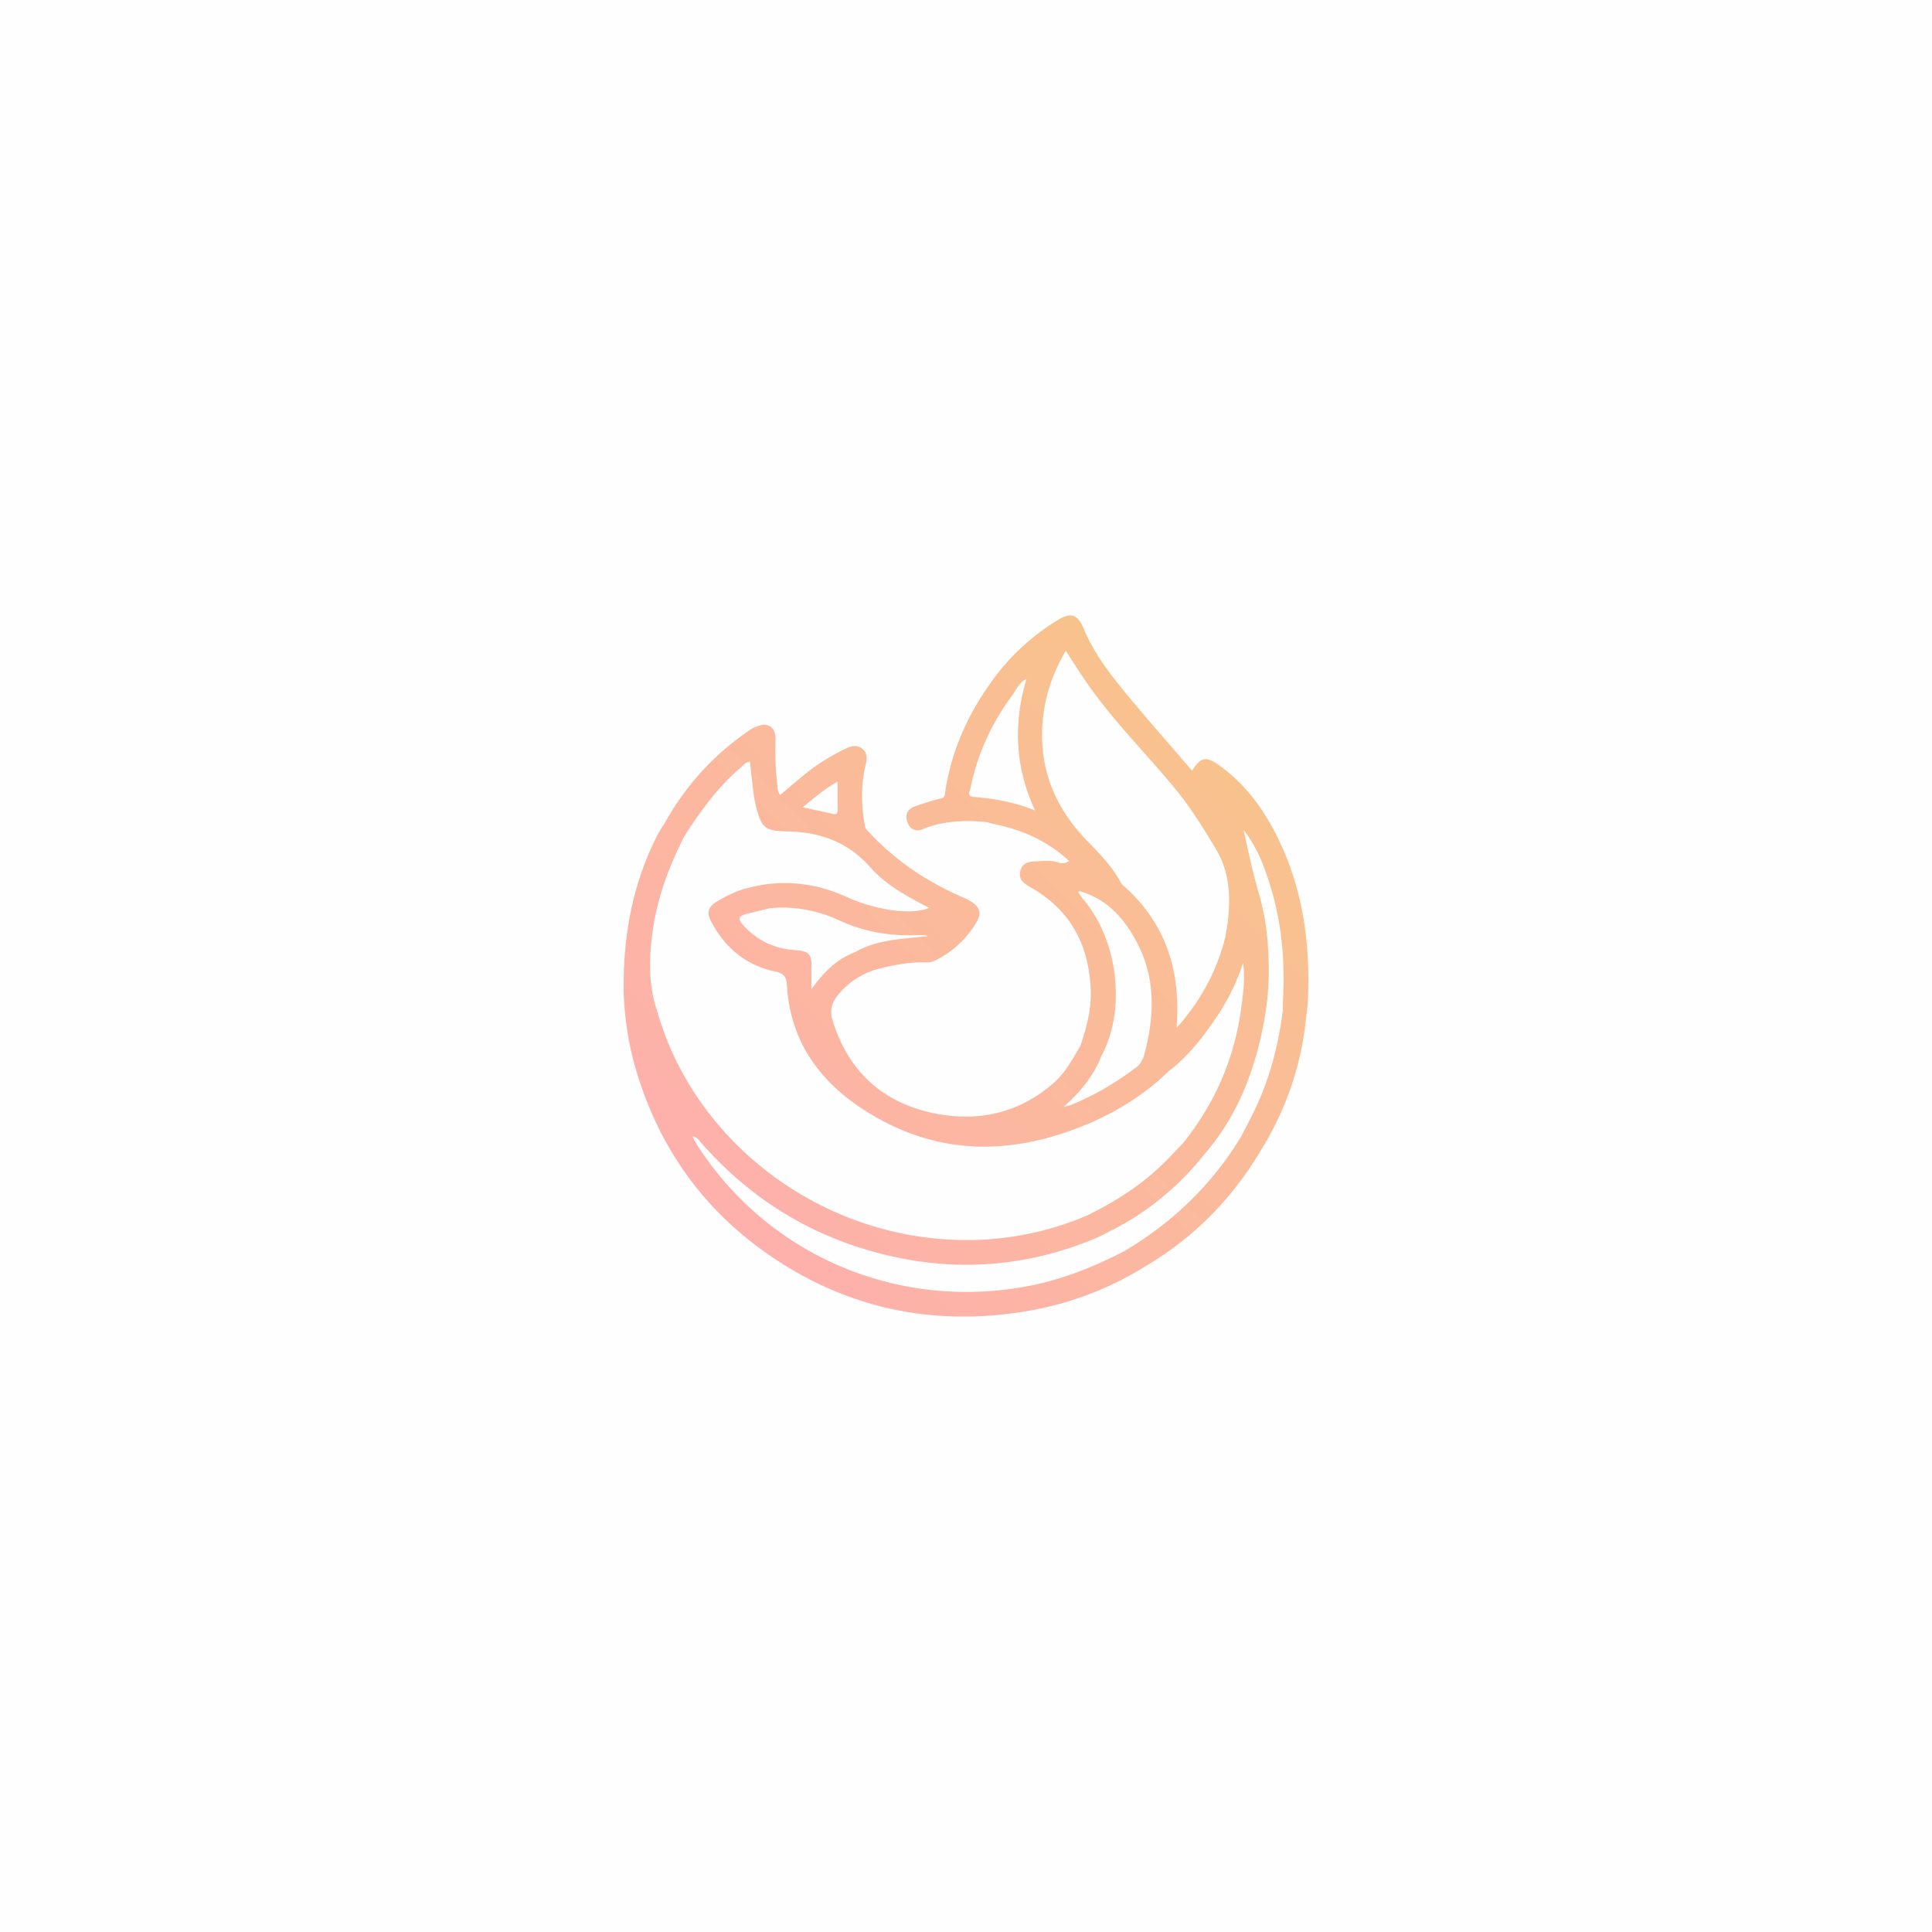 <svg xmlns="http://www.w3.org/2000/svg" xmlns:xlink="http://www.w3.org/1999/xlink" width="192" height="192">
  <defs>
    <linearGradient id="a" x1="132.685" x2="377.492" y1="383.414" y2="138.607"
      gradientTransform="matrix(1.064 0 0 1.064 -789.254 280.435)" gradientUnits="userSpaceOnUse">
      <stop offset="0" stop-color="#e71c7e" style="stop-color:#feb0ac;stop-opacity:1" />
      <stop offset="1" stop-color="#ff8d42" style="stop-color:#f8c28d;stop-opacity:1" />
    </linearGradient>
    <linearGradient xlink:href="#a" id="b" x1="132.685" x2="377.492" y1="383.414" y2="138.607"
      gradientTransform="matrix(.193 0 0 .193 46.667 907.616)" gradientUnits="userSpaceOnUse" />
  </defs>
  <g transform="translate(0 -860.362)">
    <rect width="100%" height="100%" y="860.362"
      style="opacity:1;fill:#fefefe;fill-opacity:1;fill-rule:evenodd;stroke:none" />
    <path fill="url(#a)"
      d="M127.444 944.61c-1.45-3.248-3.384-6.13-6.323-8.218-1.277-.909-1.818-.774-2.65.56-2.243-2.61-4.544-5.201-6.71-7.85-1.567-1.915-3.075-3.888-4.042-6.209-.6-1.47-1.257-1.74-2.63-.89a22.083 22.083 0 0 0-6.363 5.841c-2.533 3.442-4.254 7.233-4.834 11.507-.078.367-.387.348-.677.425-.774.213-1.528.445-2.282.716-.716.251-1.006.812-.774 1.527.233.755.87 1.025 1.528.755 2.089-.91 4.7-.91 6.44-.697.213.058.425.136.638.174 2.824.561 5.357 1.702 7.484 3.675l-.019.02c-.31.173-.696.27-.986.154-.793-.31-1.586-.155-2.379-.136-.657.02-1.296.194-1.47.967-.174.813.29 1.2.948 1.567 4.003 2.243 5.879 5.724 6.053 10.25.077 1.933-.426 3.751-1.025 5.55-.793 1.315-1.508 2.688-2.688 3.713-3.442 2.997-7.503 3.867-11.816 2.997-5.125-1.044-8.586-4.177-10.133-9.263-.29-.967-.078-1.74.541-2.495.967-1.199 2.185-1.992 3.616-2.495 1.702-.464 3.443-.812 5.222-.754.387.02.754-.135 1.102-.329a9.705 9.705 0 0 0 3.752-3.539c.638-1.024.445-1.643-.58-2.243-.136-.077-.271-.174-.426-.232-3.752-1.586-7.058-3.79-9.805-6.807-.154-.174-.174-.31-.212-.503-.368-2.011-.387-4.022.096-6.034.136-.56.174-1.102-.309-1.508-.503-.445-1.083-.329-1.624-.077-1.49.715-2.882 1.566-4.158 2.61-.812.658-1.605 1.354-2.418 2.031-.27-.348-.251-.716-.29-1.064-.174-1.47-.212-2.958-.174-4.428.039-1.296-.773-1.799-1.972-1.277a3.361 3.361 0 0 0-.522.271c-3.617 2.437-6.46 5.57-8.567 9.38-.194.29-.387.58-.561.89-2.61 4.988-3.559 10.345-3.462 15.934.097 2.514.464 4.97 1.16 7.387 2.108 7.31 6.17 13.363 12.242 17.87 7.677 5.685 16.341 7.85 25.836 6.458 4.506-.657 8.703-2.165 12.57-4.563 4.816-2.843 8.606-6.672 11.468-11.468 2.476-3.984 4.003-8.316 4.506-12.977.077-.676.174-1.334.213-2.01.232-5.242-.387-10.328-2.534-15.162zm-30.67-5.047c-.716-.058-.407-.541-.33-.85.677-3.404 2.108-6.498 4.178-9.283.367-.503.58-1.141 1.392-1.624-1.334 4.525-1.14 8.799.85 13.092-2.107-.832-4.08-1.18-6.09-1.335zm6.787-6.362c.039-2.881.832-5.57 2.36-8.18 1.044 1.663 2.05 3.23 3.19 4.718 2.398 3.153 5.183 5.976 7.697 9.032 1.528 1.875 2.804 3.906 4.042 5.994 1.334 2.244 1.45 4.603 1.18 7.078-.058.542-.174 1.083-.252 1.606-.831 3.403-2.456 6.381-4.854 9.07.464-5.667-1.083-10.54-5.453-14.292-.832-1.624-2.089-2.92-3.346-4.216-2.959-2.997-4.622-6.555-4.564-10.81zm5.918 32.044c2.436-4.506 1.644-11.371-1.76-15.432a7.139 7.139 0 0 1-.56-.774l.115-.116c2.688.755 4.41 2.65 5.666 5.009 1.992 3.713 1.78 7.561.716 11.468-.174.367-.348.735-.696 1.005-2.03 1.528-4.177 2.824-6.556 3.771-.135.058-.29.078-.716.194 1.78-1.567 3.037-3.172 3.79-5.125zm-24.522-10.25c-1.76.658-3.036 1.915-4.312 3.656 0-.87-.02-1.47 0-2.05.058-1.393-.252-1.721-1.586-1.818-2.088-.116-3.829-.948-5.24-2.514-.6-.677-.233-.909.347-1.083l2.321-.56c2.456-.252 4.796.212 7.04 1.256 2.475 1.141 5.105 1.528 7.812 1.412.29-.02.58 0 .89.096-2.495.29-5.028.31-7.272 1.606zm-1.72-16.96v2.843c0 .349-.136.445-.465.368-.928-.213-1.876-.406-2.997-.658 1.14-.928 2.127-1.798 3.461-2.552zm-18.082 22.337c-.755-2.61-.639-5.222-.232-7.89.502-3.21 1.624-6.13 3.074-8.993-.019-.039-.058-.097-.077-.135.02.038.058.077.077.135 1.625-2.533 3.365-4.95 5.686-6.904.232-.193.406-.503.85-.522a183.3 183.3 0 0 0 .368 3.23c.058.406.136.831.232 1.237.561 2.128.91 2.418 3.114 2.456 3.249.058 6.034 1.064 8.238 3.559 1.605 1.817 3.732 2.94 5.86 4.041-.929.407-2.572.465-4.39.116a16.815 16.815 0 0 1-3.849-1.218c-3.132-1.412-6.44-1.779-9.785-.87-.967.193-2.127.793-2.997 1.296-.967.56-1.141 1.121-.62 2.088 1.354 2.533 3.404 4.274 6.247 4.893.91.193 1.2.464 1.257 1.43.329 5.474 3.191 9.477 7.678 12.358 7.155 4.603 14.639 4.584 22.278 1.354 2.32-.986 4.506-2.263 6.478-3.868.503-.406.986-.87 1.47-1.315 1.895-1.45 3.346-3.287 4.66-5.221a21.715 21.715 0 0 0 2.766-5.57c.213 1.663 0 3.036-.174 4.39-.658 5.028-2.591 9.515-5.763 13.48l-1.508 1.585c-2.34 2.417-5.125 4.216-8.161 5.686a30.468 30.468 0 0 1-12.977 2.378c-13.962-.483-26.165-10.095-29.704-22.935-.019-.097-.058-.175-.096-.271zm62.347-.638c-.019.348 0 .696-.019 1.063-.445 3.52-1.334 6.904-2.9 10.095-.407.832-.852 1.644-1.277 2.475-2.9 4.777-6.807 8.51-11.603 11.352-3.017 1.547-6.13 2.804-9.476 3.442-12.976 2.495-25.914-3.016-32.992-14.078-.135-.213-.232-.426-.425-.774.522.058.657.387.87.62 5.086 5.8 11.371 9.572 18.894 11.274 6.594 1.489 13.073 1.025 19.377-1.412a14.83 14.83 0 0 0 1.74-.754c.387-.194.387-.213.561-.29 3.772-1.876 6.943-4.506 9.554-7.813 2.688-3.133 4.332-6.807 5.318-10.772.715-2.881 1.102-5.801.928-8.78-.058-2.088-.348-4.138-.928-6.15-.6-2.088-1.083-4.234-1.528-6.381 1.064 1.373 1.78 2.92 2.32 4.545 1.393 4.003 1.819 8.122 1.587 12.338z"
      style="fill:url(#b);fill-opacity:1;stroke-width:.193" />
  </g>
</svg>
